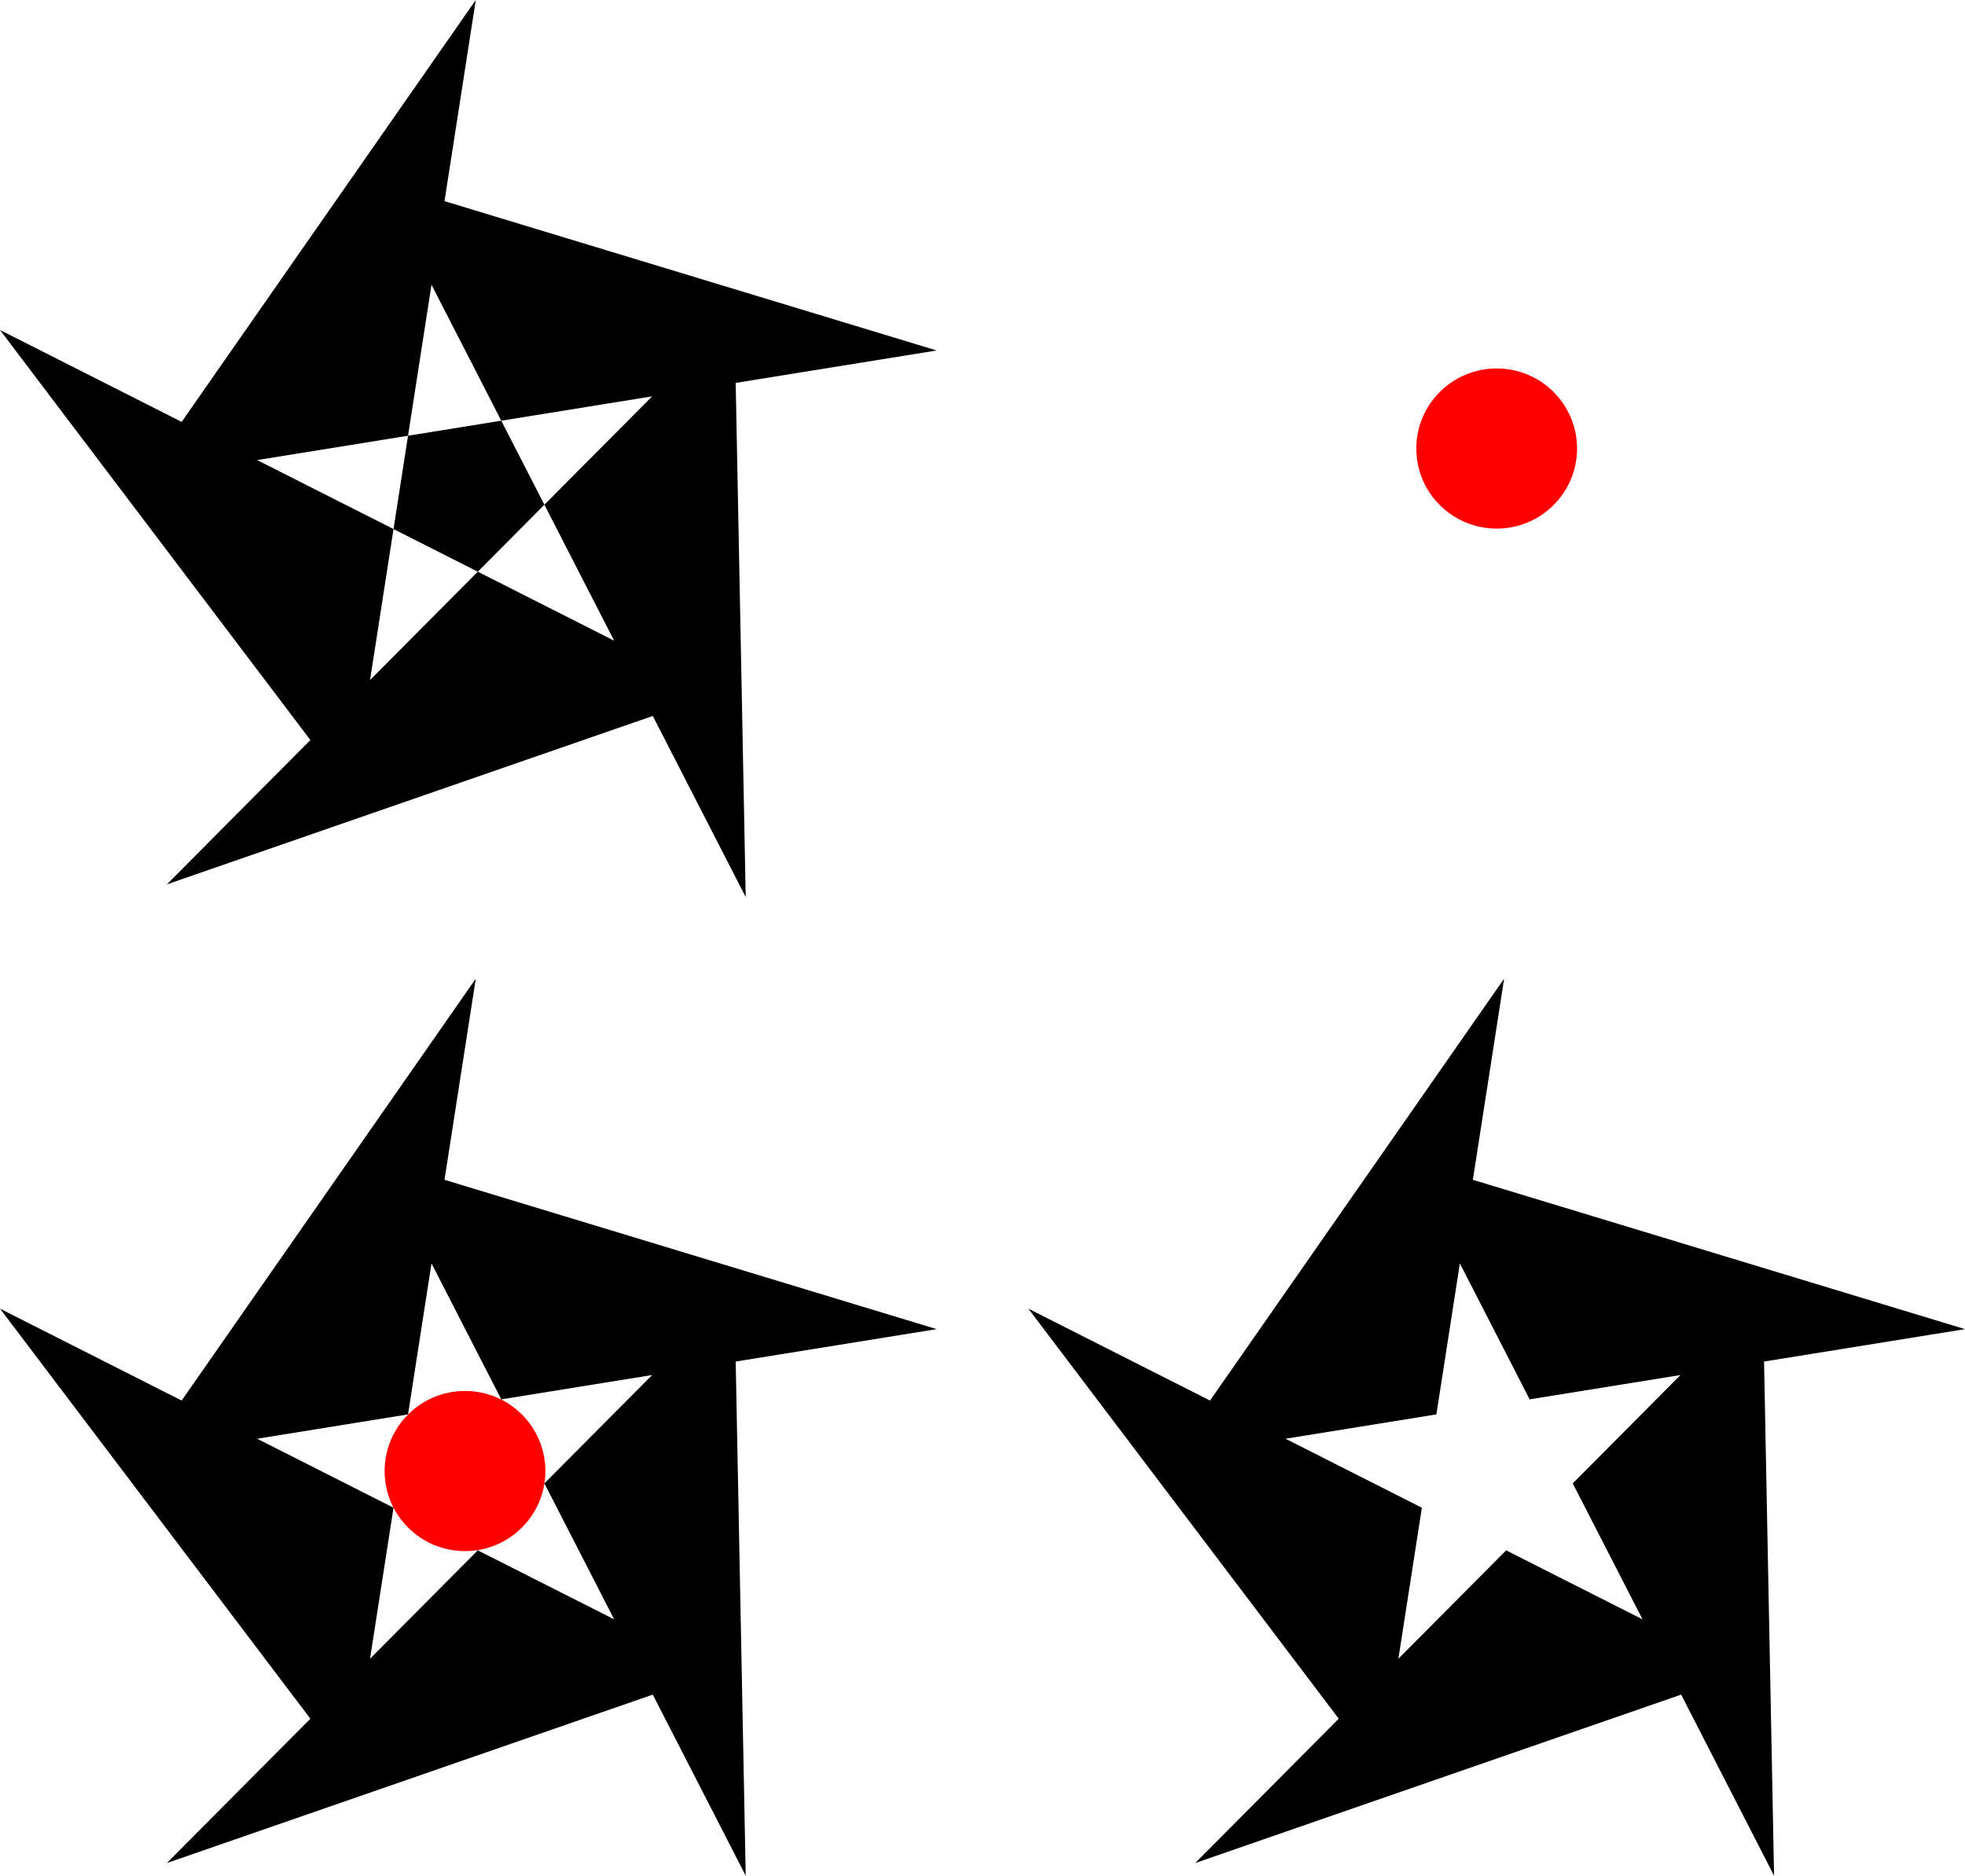 <?xml version="1.0" encoding="UTF-8" standalone="no"?>
<!-- Created with Inkscape (http://www.inkscape.org/) -->

<svg
   width="142.228mm"
   height="135.779mm"
   viewBox="0 0 142.228 135.779"
   version="1.1"
   id="svg42435"
   inkscape:version="1.2 (dc2aedaf03, 2022-05-15)"
   sodipodi:docname="4-inverse-clipping.svg"
   xmlns:inkscape="http://www.inkscape.org/namespaces/inkscape"
   xmlns:sodipodi="http://sodipodi.sourceforge.net/DTD/sodipodi-0.dtd"
   xmlns="http://www.w3.org/2000/svg"
   xmlns:svg="http://www.w3.org/2000/svg">
  <sodipodi:namedview
     id="namedview42437"
     pagecolor="#ffffff"
     bordercolor="#666666"
     borderopacity="1.0"
     inkscape:showpageshadow="2"
     inkscape:pageopacity="0.0"
     inkscape:pagecheckerboard="0"
     inkscape:deskcolor="#d1d1d1"
     inkscape:document-units="mm"
     showgrid="false"
     inkscape:zoom="1.104894"
     inkscape:cx="266.5414"
     inkscape:cy="338.494"
     inkscape:window-width="1920"
     inkscape:window-height="1017"
     inkscape:window-x="1912"
     inkscape:window-y="-8"
     inkscape:window-maximized="1"
     inkscape:current-layer="layer1" />
  <defs
     id="defs42432">
    <inkscape:path-effect
       effect="powerclip"
       id="path-effect48054"
       is_visible="true"
       lpeversion="1"
       inverse="true"
       flatten="false"
       hide_clip="false"
       message="Utilise la règle de remplissage « fill-rule: evenodd » de la boîte de dialogue &lt;b&gt;Fond et contour&lt;/b&gt; en l'absence de résultat de mise à plat après une conversion en chemin." />
    <clipPath
       clipPathUnits="userSpaceOnUse"
       id="clipPath48050">
      <ellipse
         style="display:none;fill:#ff0000;fill-opacity:1;stroke:none;stroke-width:1.5;stroke-opacity:1"
         id="ellipse48052"
         cx="78.229"
         cy="72.133"
         rx="5.817"
         ry="5.796"
         d="M 84.047,72.133 A 5.817,5.796 0 0 1 78.229,77.93 5.817,5.796 0 0 1 72.412,72.133 5.817,5.796 0 0 1 78.229,66.337 5.817,5.796 0 0 1 84.047,72.133 Z" />
      <path
         id="lpe_path-effect48054"
         style="fill:#ff0000;fill-opacity:1;stroke:none;stroke-width:1.5;stroke-opacity:1"
         class="powerclip"
         d="M 39.572,31.491 H 117.368 V 106.427 H 39.572 Z M 84.047,72.133 a 5.817,5.796 0 0 0 -5.817,-5.796 5.817,5.796 0 0 0 -5.817,5.796 5.817,5.796 0 0 0 5.817,5.796 5.817,5.796 0 0 0 5.817,-5.796 z" />
    </clipPath>
  </defs>
  <g
     inkscape:label="Calque 1"
     inkscape:groupmode="layer"
     id="layer1"
     transform="translate(-10.829,-9.461)">
    <path
       sodipodi:type="star"
       style="fill:#000000;fill-opacity:1;stroke:none;stroke-width:1.5"
       id="path43340"
       inkscape:flatsided="false"
       sodipodi:sides="5"
       sodipodi:cx="78.229187"
       sodipodi:cy="72.133408"
       sodipodi:r1="35.650928"
       sodipodi:r2="23.394541"
       sodipodi:arg1="0.96435048"
       sodipodi:arg2="-0.58576857"
       inkscape:rounded="0"
       inkscape:randomized="0"
       d="M 98.548,101.427 97.724,59.2 56.648,100.51 96.554,86.677 44.572,60.378 70.06,94.055 79.009,36.491 54.856,71.138 112.368,61.861 71.953,49.597 Z"
       inkscape:transform-center-x="-0.073102053"
       inkscape:transform-center-y="-7.3889658"
       transform="translate(-33.743,-27.03)" />
    <ellipse
       style="fill:#ff0000;fill-opacity:1;stroke:none;stroke-width:1.5;stroke-opacity:1"
       id="path43398"
       cx="119.16"
       cy="41.929"
       rx="5.817"
       ry="5.796" />
    <path
       sodipodi:type="star"
       style="fill:#000000;fill-opacity:1;stroke:none;stroke-width:1.5"
       id="path43340-9"
       inkscape:flatsided="false"
       sodipodi:sides="5"
       sodipodi:cx="78.229187"
       sodipodi:cy="72.133408"
       sodipodi:r1="35.650928"
       sodipodi:r2="23.394541"
       sodipodi:arg1="0.96435048"
       sodipodi:arg2="-0.58576857"
       inkscape:rounded="0"
       inkscape:randomized="0"
       d="M 98.548,101.427 97.724,59.2 56.648,100.51 96.554,86.677 44.572,60.378 70.06,94.055 79.009,36.491 54.856,71.138 112.368,61.861 71.953,49.597 Z"
       inkscape:transform-center-x="-0.073102053"
       inkscape:transform-center-y="-7.3889658"
       transform="translate(-33.743,43.813)" />
    <ellipse
       style="fill:#ff0000;fill-opacity:1;stroke:none;stroke-width:1.5;stroke-opacity:1"
       id="path43398-5"
       cx="44.486"
       cy="115.946"
       rx="5.817"
       ry="5.796" />
    <path
       sodipodi:type="star"
       style="fill:#000000;fill-opacity:1;stroke:none;stroke-width:1.5"
       id="path43340-9-2"
       inkscape:flatsided="false"
       sodipodi:sides="5"
       sodipodi:cx="78.229187"
       sodipodi:cy="72.133408"
       sodipodi:r1="35.650928"
       sodipodi:r2="23.394541"
       sodipodi:arg1="0.96435048"
       sodipodi:arg2="-0.58576857"
       inkscape:rounded="0"
       inkscape:randomized="0"
       d="M 98.548,101.427 97.724,59.2 56.648,100.51 96.554,86.677 44.572,60.378 70.06,94.055 79.009,36.491 54.856,71.138 112.368,61.861 71.953,49.597 Z"
       inkscape:transform-center-x="-0.073102053"
       inkscape:transform-center-y="-7.3889658"
       transform="translate(40.69,43.813)"
       clip-path="url(#clipPath48050)"
       inkscape:path-effect="#path-effect48054" />
  </g>
</svg>
